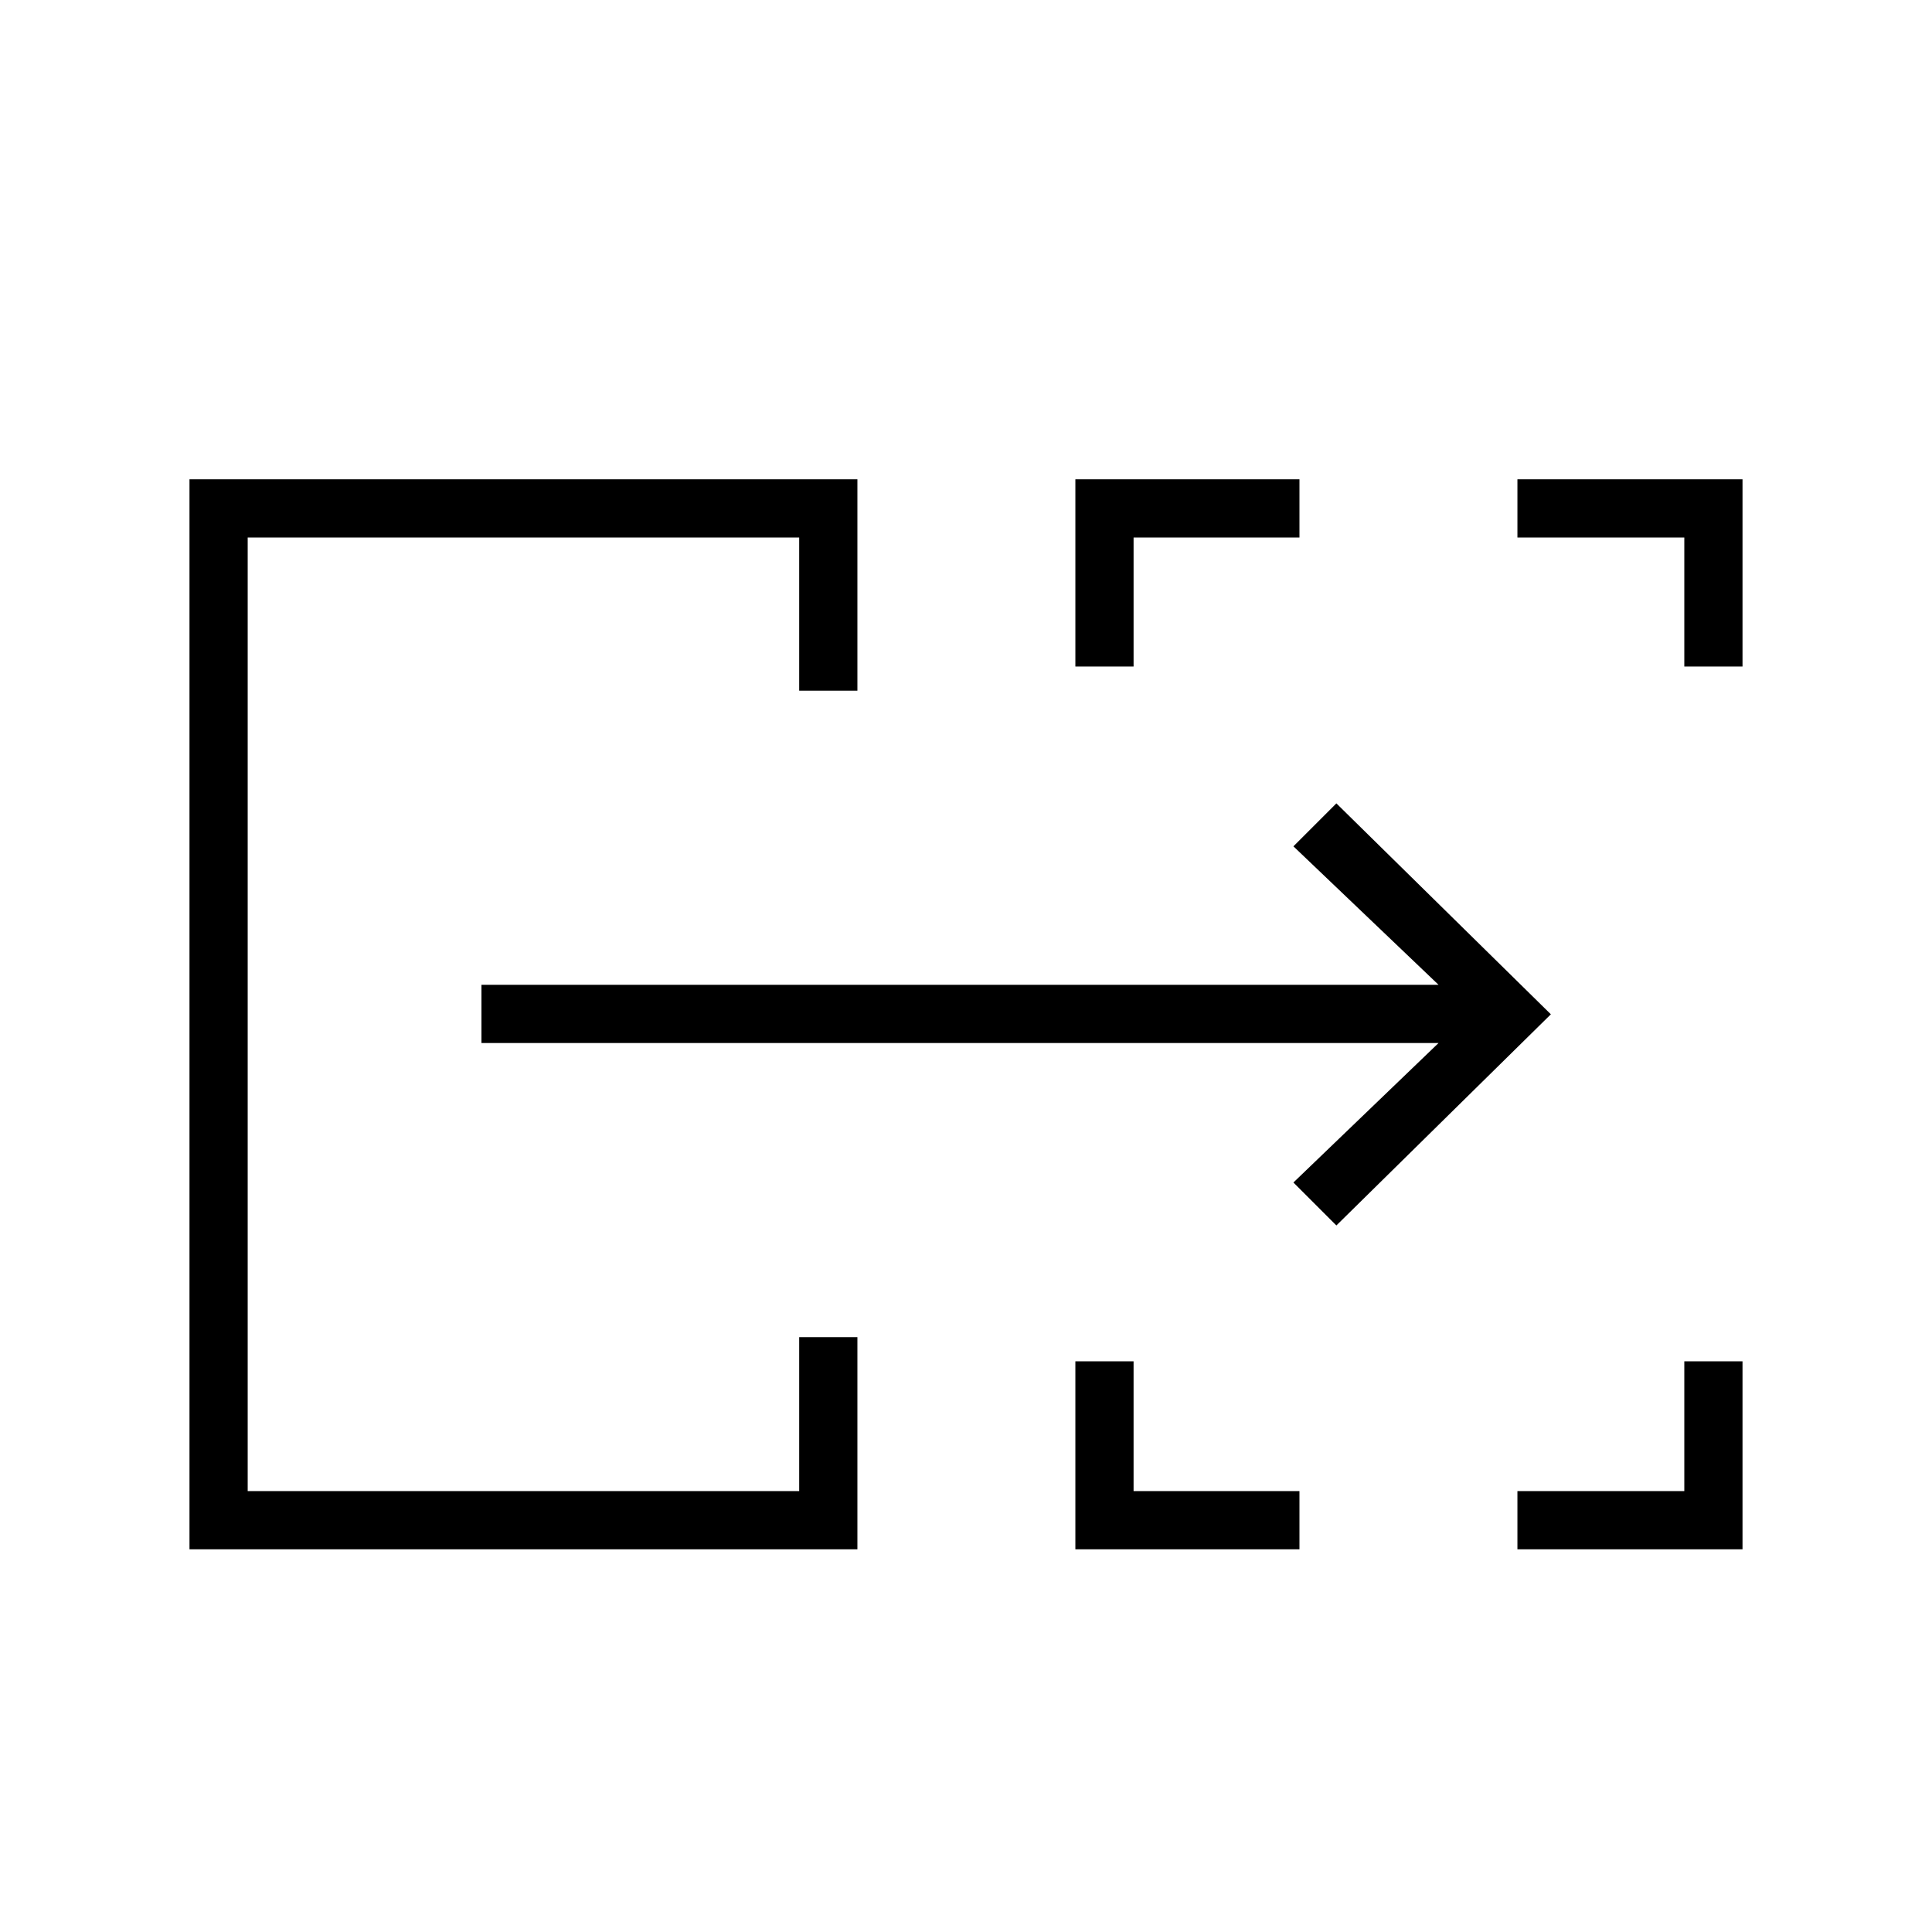 <svg xmlns="http://www.w3.org/2000/svg" height="20" viewBox="0 -960 960 960" width="20"><path d="M94.154-190.154v-531.692h331.885v105.038h-28.924v-76.115H123.077v473.846h274.038v-76.5h28.924v105.423H94.154Zm440.192 0v-93.423h28.923v64.5h82.423v28.923H534.346Zm219.654 0v-28.923h82.923v-64.5h28.923v93.423H754ZM534.346-628.808v-93.038h111.346v28.923h-82.423v64.115h-28.923Zm302.577 0v-64.115H754v-28.923h111.846v93.038h-28.923ZM123.077-219.077v-473.846 473.846Zm540.961-132-21.346-21.346 72.115-69.308H239.231v-28.923h475.576l-72.115-68.808 21.346-21.346L770.616-456 664.038-351.077Z"/></svg>